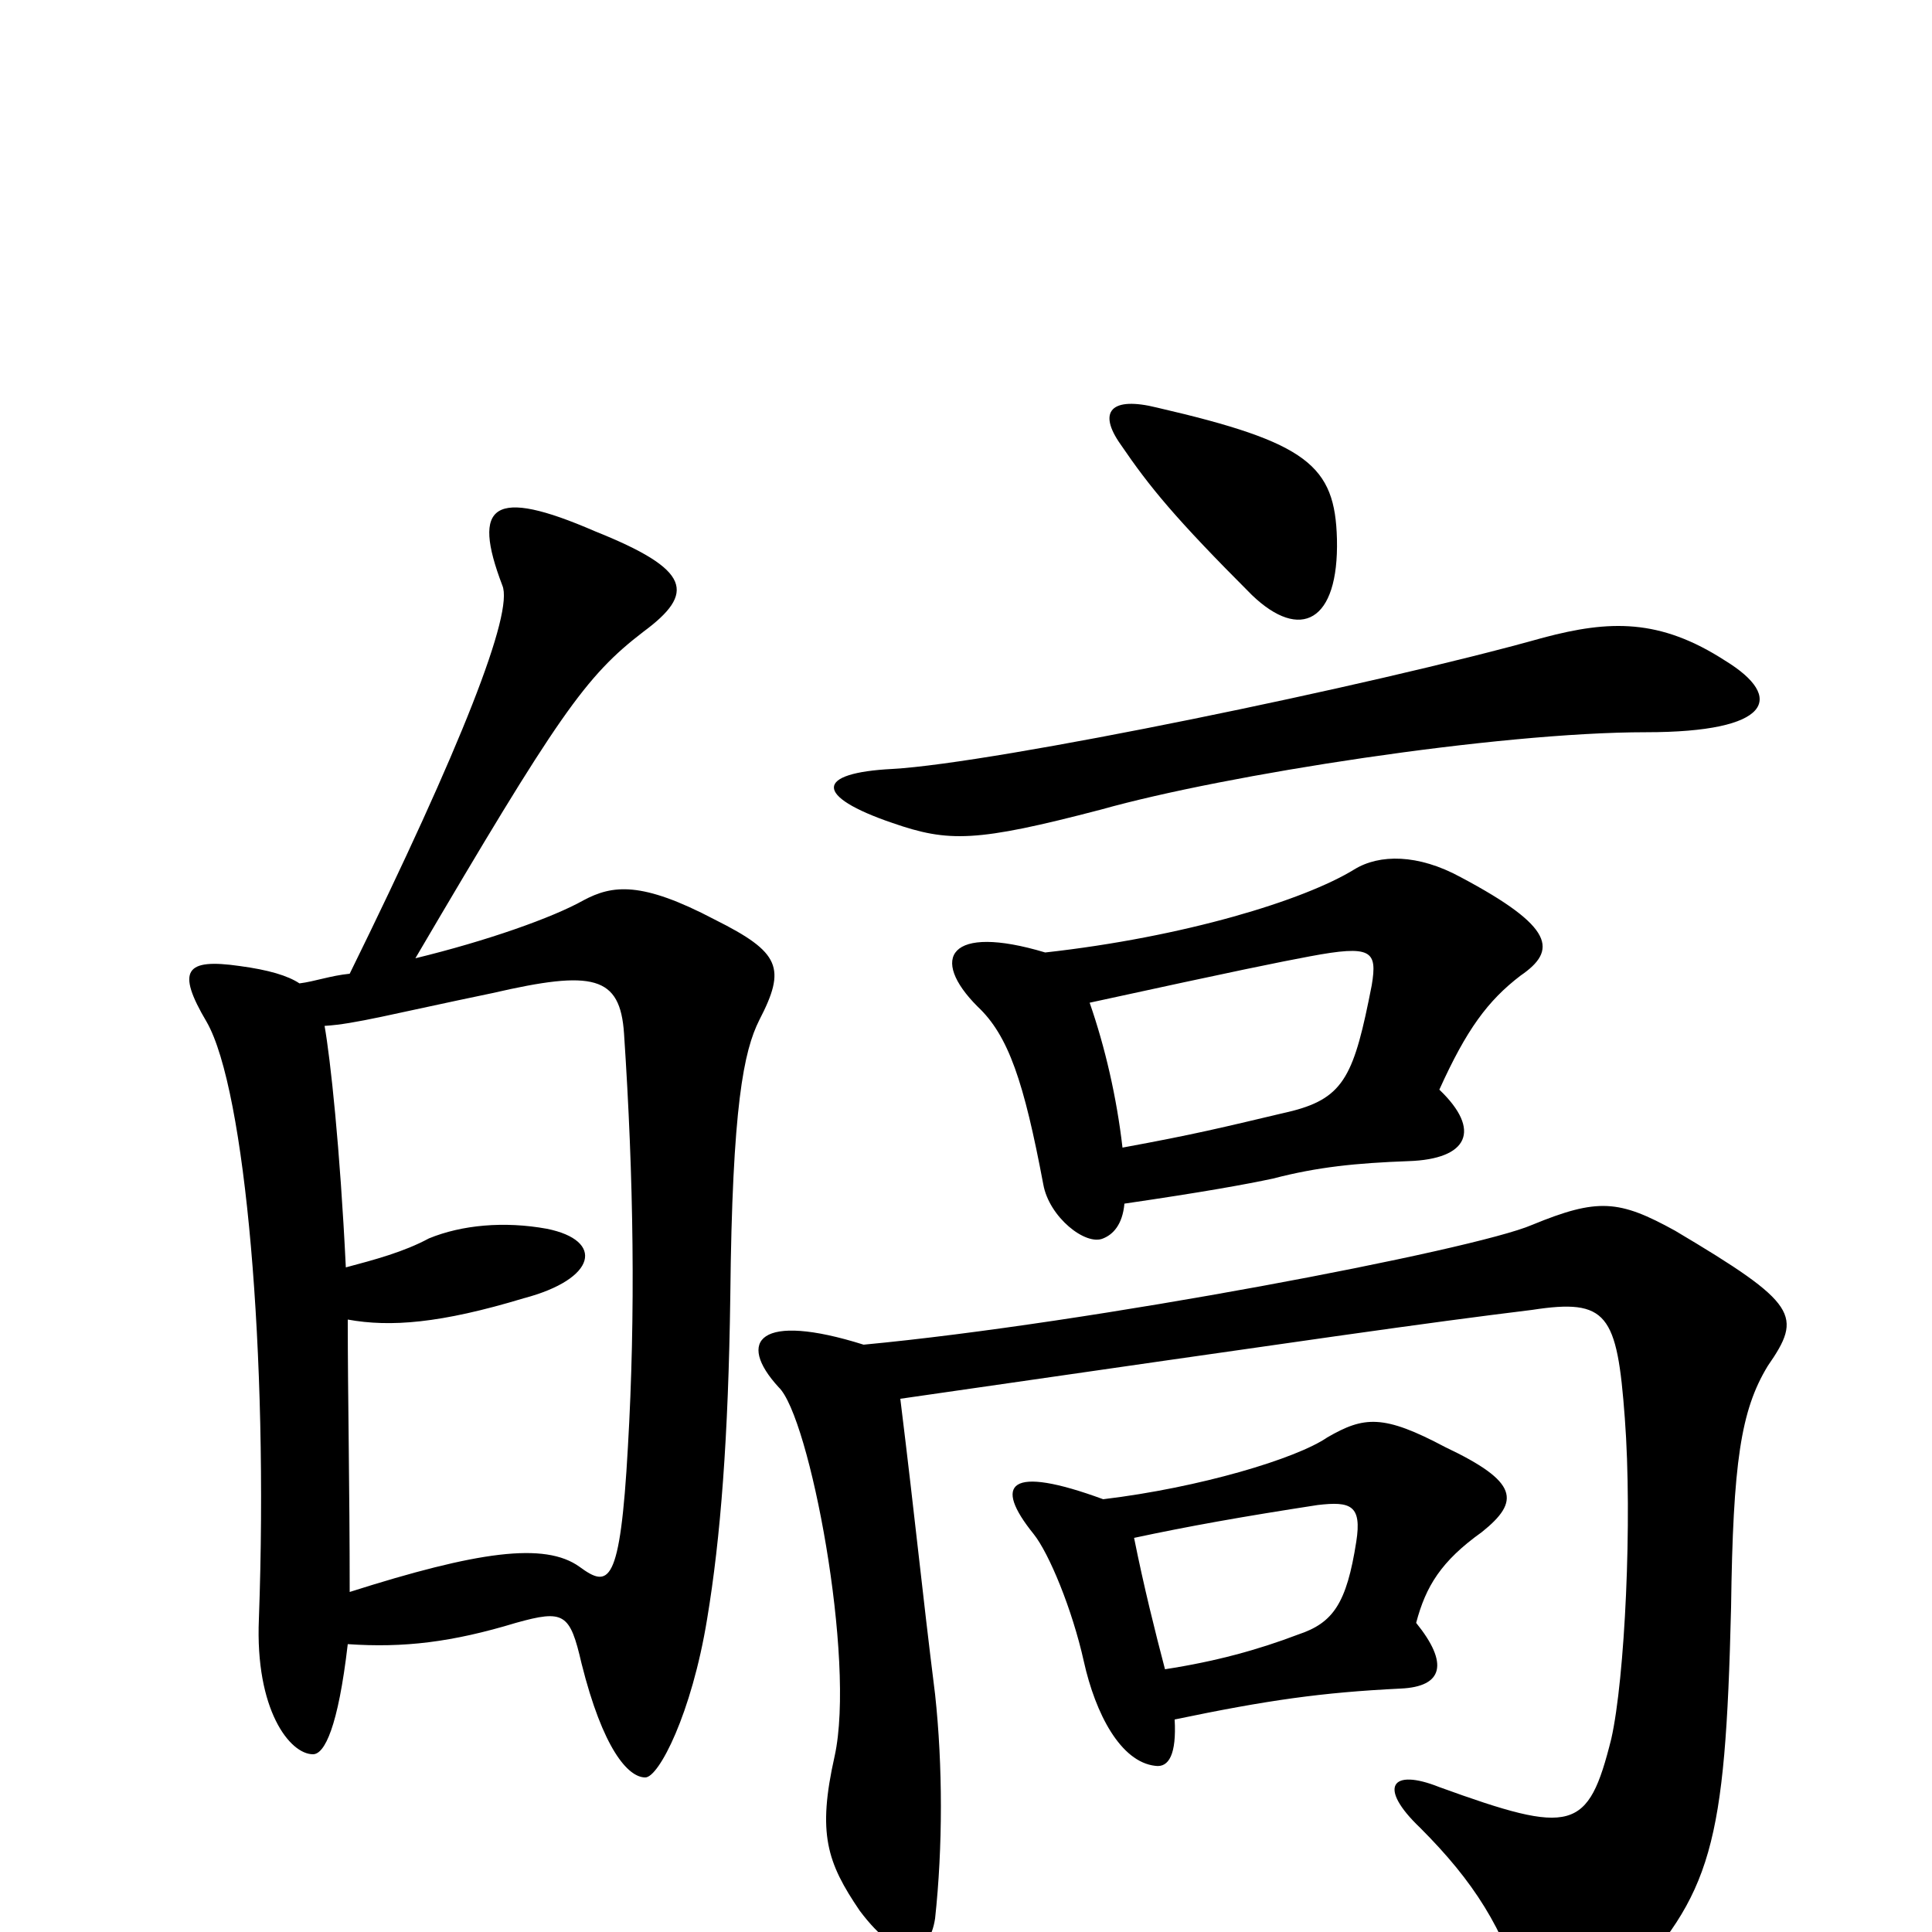 <svg xmlns="http://www.w3.org/2000/svg" viewBox="0 -1000 1000 1000">
	<path fill="#000000" d="M893 -658C859 -680 833 -679 799 -670C710 -645 515 -605 462 -602C422 -600 421 -588 462 -574C491 -564 505 -564 570 -581C634 -599 775 -621 852 -621C917 -621 924 -639 893 -658ZM692 -721C691 -759 677 -771 599 -789C575 -795 568 -787 580 -770C595 -748 608 -732 648 -692C673 -668 693 -678 692 -721ZM587 -204C615 -210 643 -215 682 -221C699 -223 705 -221 702 -202C697 -170 690 -160 672 -154C651 -146 629 -140 603 -136C598 -155 592 -179 587 -204ZM608 -110C656 -120 684 -124 725 -126C747 -127 750 -139 733 -160C738 -179 746 -192 767 -207C787 -223 786 -233 748 -251C716 -268 706 -267 687 -256C671 -245 621 -230 571 -224C522 -242 514 -232 535 -206C543 -196 555 -167 561 -140C567 -113 580 -88 598 -86C605 -85 609 -92 608 -110ZM466 -276C688 -308 736 -315 793 -322C832 -328 837 -320 841 -266C845 -213 841 -131 834 -100C822 -52 814 -50 745 -75C720 -85 713 -75 735 -54C763 -26 778 -2 789 34C796 53 813 58 840 29C886 -20 893 -44 896 -168C897 -243 901 -270 915 -293C933 -319 931 -325 867 -363C838 -379 827 -380 793 -366C763 -353 564 -315 447 -304C393 -321 381 -306 403 -282C419 -267 443 -141 432 -91C423 -51 428 -36 445 -11C466 17 481 13 484 -7C488 -44 488 -86 484 -123C477 -179 474 -211 466 -276ZM564 -481C642 -498 662 -502 678 -505C710 -511 713 -508 710 -490C701 -444 696 -432 669 -425C631 -416 619 -413 581 -406C578 -432 572 -458 564 -481ZM582 -377C623 -383 645 -387 659 -390C682 -396 702 -398 729 -399C760 -400 767 -415 745 -436C759 -467 770 -482 787 -495C806 -508 805 -520 756 -546C734 -558 714 -558 701 -550C675 -534 613 -515 541 -507C491 -522 481 -504 506 -479C522 -464 530 -440 540 -387C543 -370 562 -355 571 -359C576 -361 581 -366 582 -377ZM179 -344C176 -406 171 -452 168 -469C184 -470 202 -475 255 -486C307 -498 321 -495 323 -465C328 -390 329 -320 325 -251C321 -179 315 -178 300 -189C282 -202 247 -197 181 -176C181 -231 180 -277 180 -317C202 -313 228 -315 271 -328C309 -338 313 -358 283 -364C261 -368 239 -366 222 -359C209 -352 194 -348 179 -344ZM181 -496C171 -495 163 -492 155 -491C149 -495 139 -498 124 -500C96 -504 91 -498 107 -471C127 -436 139 -299 134 -162C132 -115 150 -92 162 -92C168 -92 175 -106 180 -149C209 -147 234 -150 267 -160C292 -167 295 -165 301 -139C312 -95 325 -80 334 -80C341 -80 358 -113 366 -162C373 -204 377 -256 378 -329C379 -428 385 -456 393 -472C407 -499 404 -507 370 -524C332 -544 317 -542 302 -534C286 -525 252 -513 215 -504C289 -630 303 -650 333 -673C360 -693 358 -705 308 -725C255 -748 244 -739 260 -697C266 -683 239 -614 181 -496Z"/>
</svg>